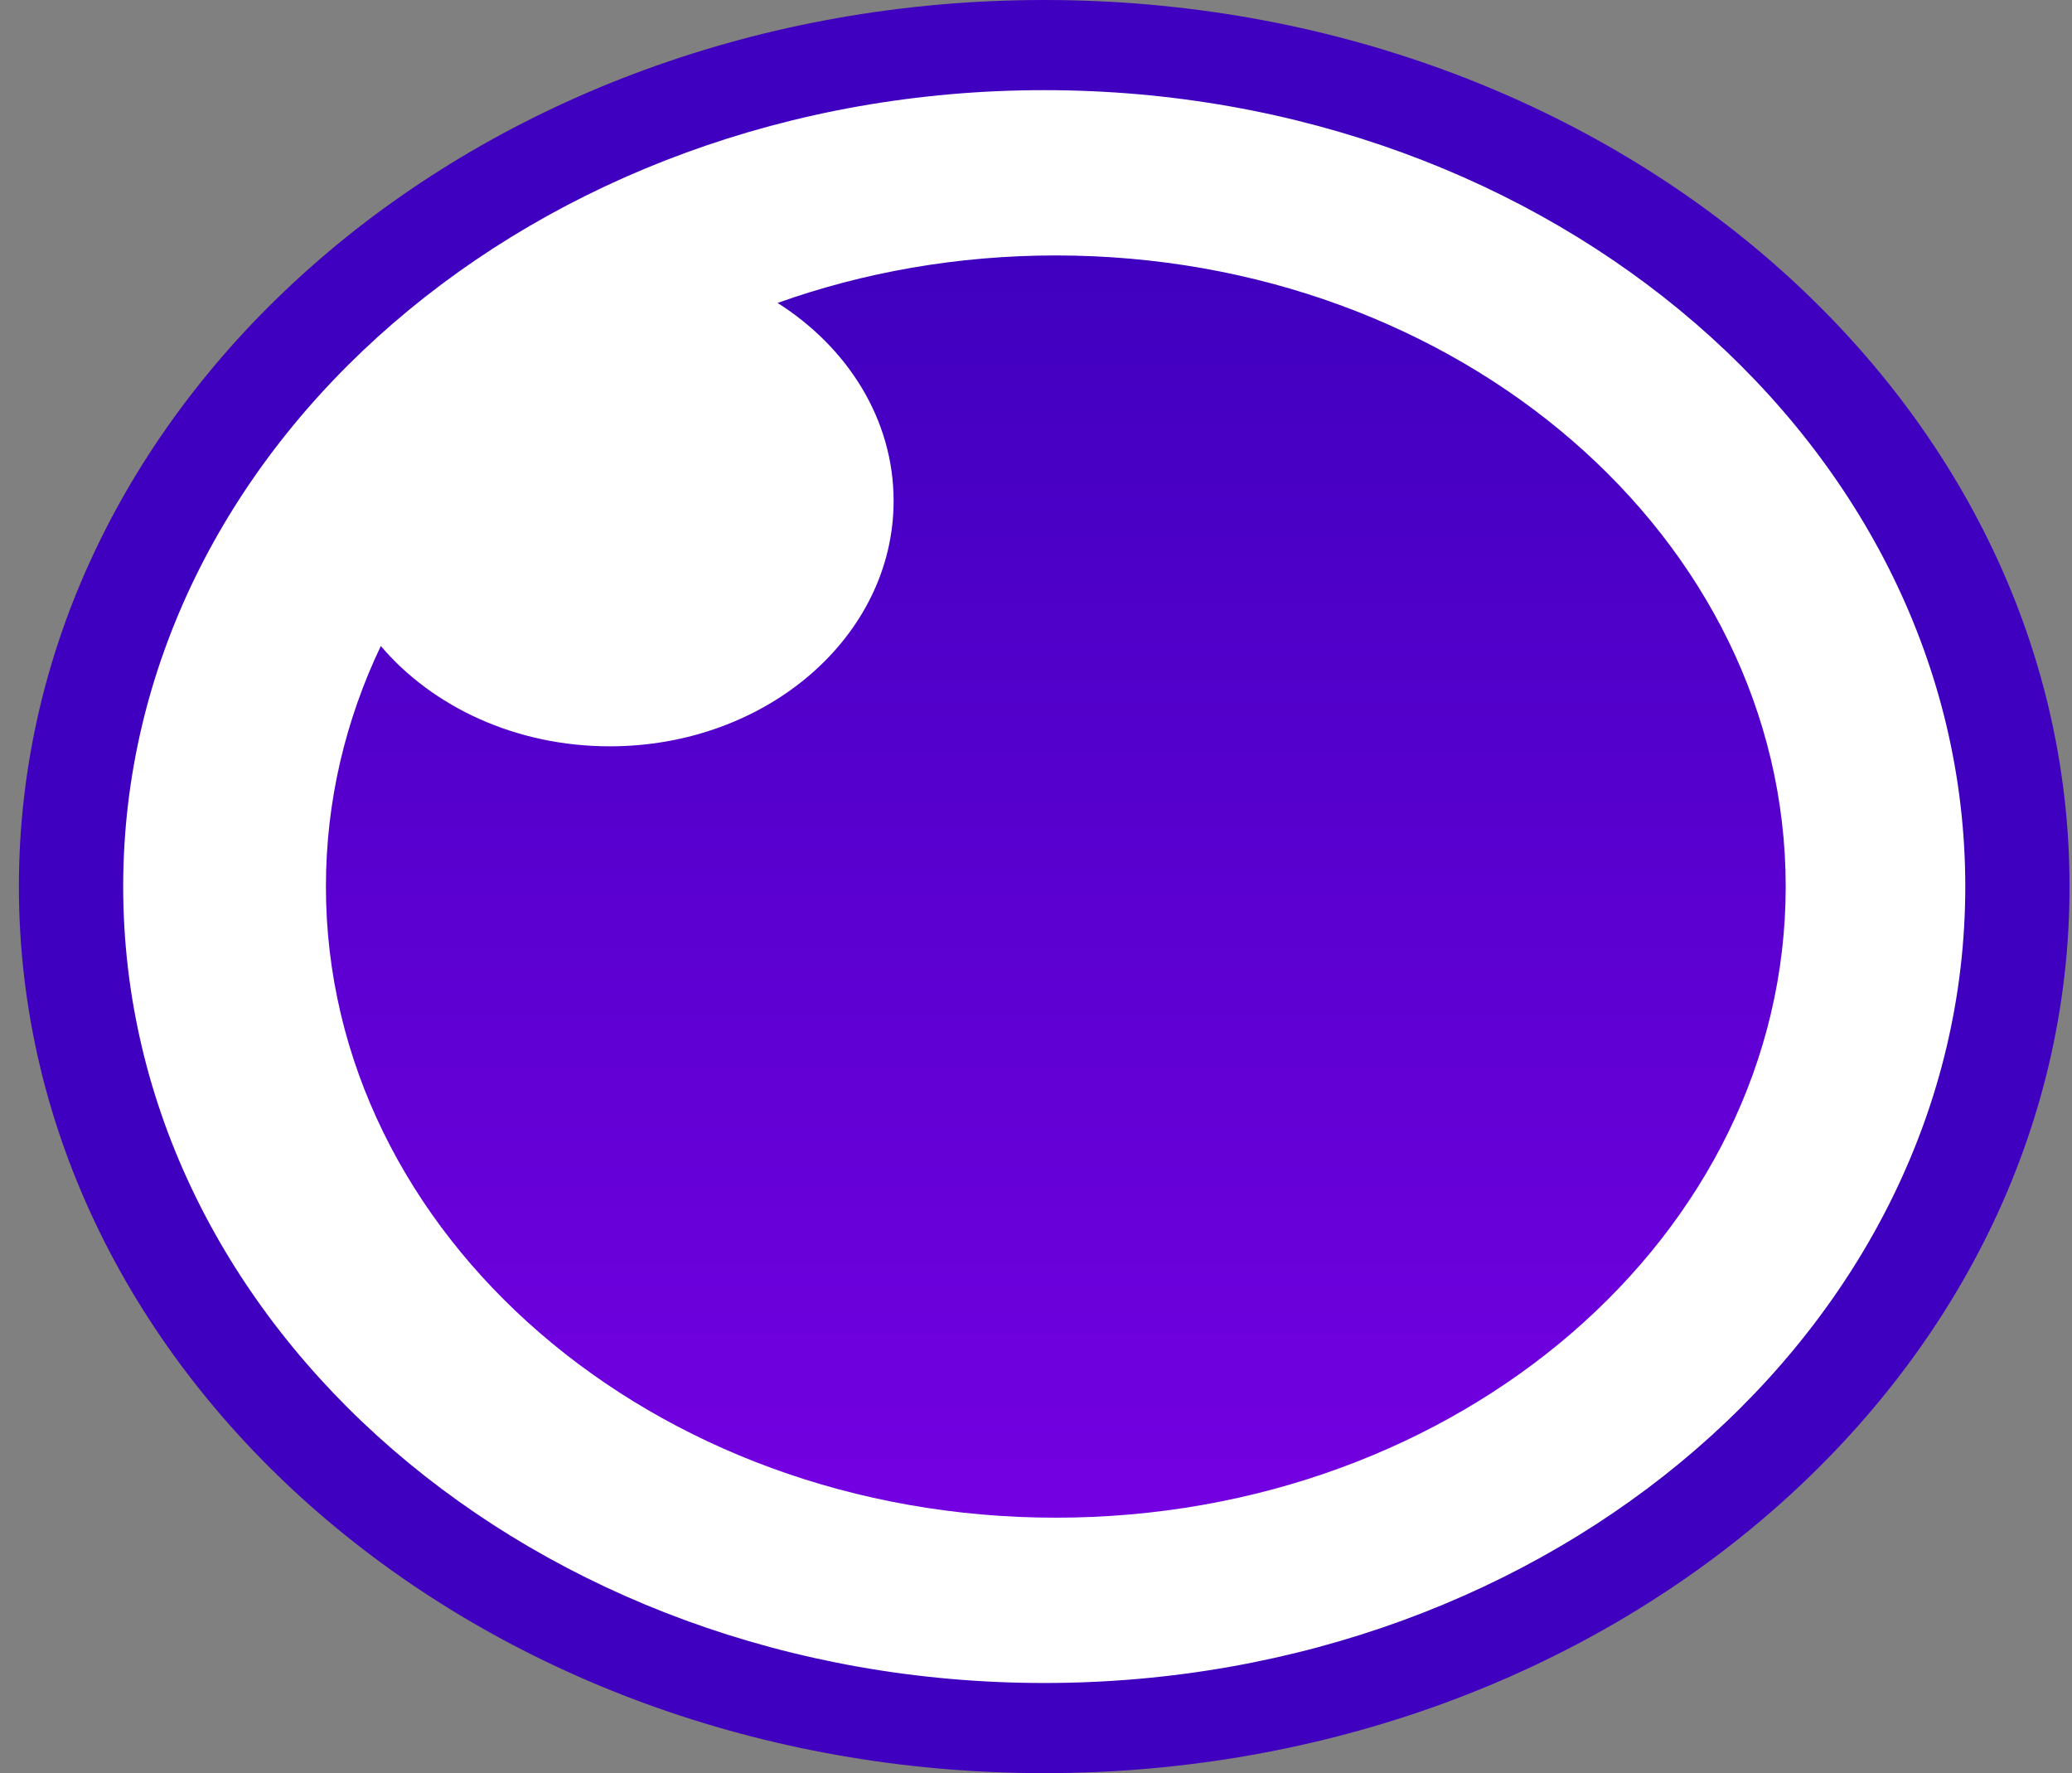 <svg width="97" height="83" viewBox="0 0 97 83" fill="none" xmlns="http://www.w3.org/2000/svg">
<rect x="0" y="0" width="97" height="83" fill="#808080" stroke="none"/>
<g clip-path="url(#clip0)">
<path d="M48.885 80.89C74.047 80.89 94.445 63.254 94.445 41.5C94.445 19.746 74.047 2.11 48.885 2.11C23.724 2.11 3.326 19.746 3.326 41.5C3.326 63.254 23.724 80.89 48.885 80.89Z" fill="white"/>
<path d="M48.885 0C22.376 0 0.885 18.58 0.885 41.5C0.885 64.42 22.376 83 48.885 83C75.395 83 96.885 64.42 96.885 41.5C96.885 18.58 75.395 0 48.885 0ZM48.885 4.22C72.699 4.22 92.004 20.911 92.004 41.5C92.004 62.089 72.699 78.78 48.885 78.78C25.072 78.78 5.767 62.089 5.767 41.5C5.767 20.911 25.072 4.22 48.885 4.22Z" fill="#4000BF"/>
<path d="M49.428 11.957C68.299 11.957 83.597 25.184 83.597 41.5C83.597 57.816 68.299 71.042 49.427 71.042C30.556 71.042 15.258 57.816 15.258 41.5C15.258 37.513 16.172 33.71 17.828 30.239C20.247 33.087 24.147 34.935 28.546 34.935C35.885 34.935 41.834 29.791 41.834 23.446C41.834 19.642 39.696 16.271 36.403 14.18C40.417 12.748 44.816 11.957 49.428 11.957Z" fill="url(#paint0_linear)"/>
</g>
<defs>
<linearGradient id="paint0_linear" x1="49.428" y1="71.042" x2="49.428" y2="11.957" gradientUnits="userSpaceOnUse">
<stop stop-color="#7400E1"/>
<stop offset="1" stop-color="#4000BF"/>
</linearGradient>
<clipPath id="clip0">
<rect width="96" height="83" fill="white" transform="translate(0.885)"/>
</clipPath>
</defs>
</svg>
